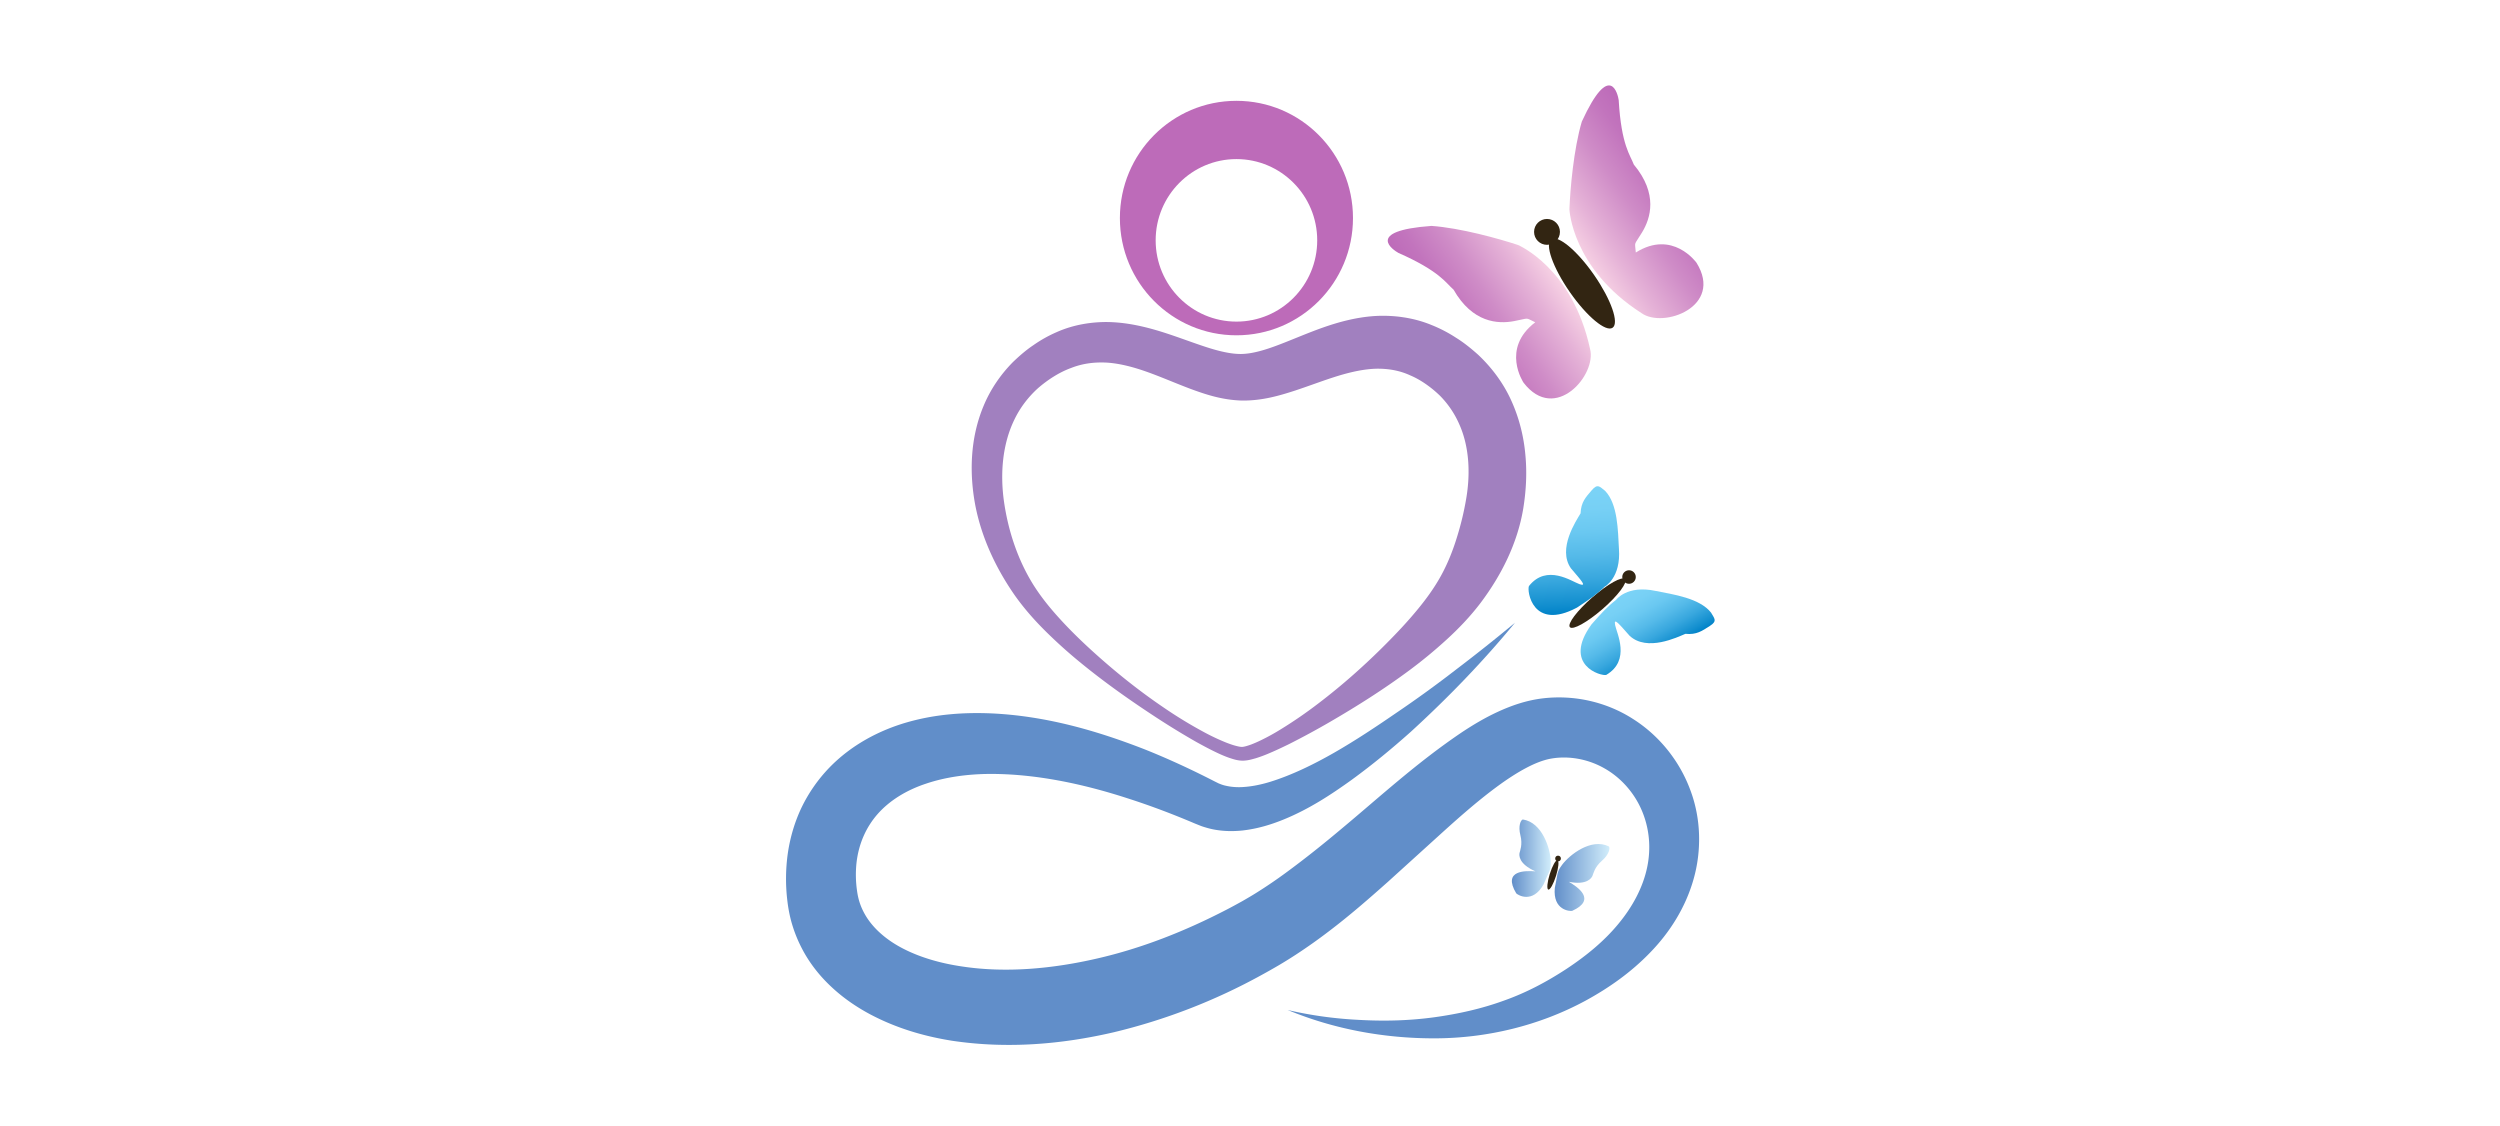 <?xml version="1.0" encoding="UTF-8" standalone="no"?>
<svg
   xmlns:dc="http://purl.org/dc/elements/1.1/"
   xmlns:cc="http://creativecommons.org/ns#"
   xmlns:rdf="http://www.w3.org/1999/02/22-rdf-syntax-ns#"
   xmlns:svg="http://www.w3.org/2000/svg"
   xmlns="http://www.w3.org/2000/svg"
   version="1.1"
   id="svg38"
   xml:space="preserve"
   width="1306.088"
   height="588.005"
   viewBox="0 0 1306.088 588.005"><defs
   id="defs42"><clipPath
   clipPathUnits="userSpaceOnUse"
   id="clipPath54"><path
     d="M 0,1017.008 H 1017.008 V 0 H 0 Z"
     id="path52" /></clipPath><clipPath
   clipPathUnits="userSpaceOnUse"
   id="clipPath82"><path
     d="M 0,1017.008 H 1017.008 V 0 H 0 Z"
     id="path80" /></clipPath>

<linearGradient
   y2="3845.151"
   x2="600.765"
   y1="3845.151"
   x1="590.461"
   gradientUnits="userSpaceOnUse"
   id="SVGID_1_"><stop
     id="stop18"
     style="stop-color:#618EC9"
     offset="0" /><stop
     id="stop20"
     style="stop-color:#D1EDFB"
     offset="1" /></linearGradient><linearGradient
   y2="3841.519"
   x2="589.742"
   y1="3841.519"
   x1="582.423"
   gradientUnits="userSpaceOnUse"
   id="SVGID_2_"><stop
     id="stop25"
     style="stop-color:#618EC9"
     offset="0" /><stop
     id="stop27"
     style="stop-color:#D1EDFB"
     offset="1" /></linearGradient><linearGradient
   y2="3791.939"
   x2="603.224"
   y1="3803.533"
   x1="609.917"
   gradientUnits="userSpaceOnUse"
   id="SVGID_3_"><stop
     id="stop40"
     style="stop-color:#0082C8"
     offset="0" /><stop
     id="stop42"
     style="stop-color:#138FCF"
     offset="0.084" /><stop
     id="stop44"
     style="stop-color:#38A7DE"
     offset="0.271" /><stop
     id="stop46"
     style="stop-color:#55BAE9"
     offset="0.459" /><stop
     id="stop48"
     style="stop-color:#6AC8F1"
     offset="0.644" /><stop
     id="stop50"
     style="stop-color:#77D0F5"
     offset="0.826" /><stop
     id="stop52"
     style="stop-color:#7BD3F7"
     offset="1" /></linearGradient><linearGradient
   y2="3771.874"
   x2="593.253"
   y1="3795.575"
   x1="594.496"
   gradientUnits="userSpaceOnUse"
   id="SVGID_4_"><stop
     id="stop57"
     style="stop-color:#0082C8"
     offset="0" /><stop
     id="stop59"
     style="stop-color:#138FCF"
     offset="0.084" /><stop
     id="stop61"
     style="stop-color:#38A7DE"
     offset="0.271" /><stop
     id="stop63"
     style="stop-color:#55BAE9"
     offset="0.459" /><stop
     id="stop65"
     style="stop-color:#6AC8F1"
     offset="0.644" /><stop
     id="stop67"
     style="stop-color:#77D0F5"
     offset="0.826" /><stop
     id="stop69"
     style="stop-color:#7BD3F7"
     offset="1" /></linearGradient><linearGradient
   gradientTransform="matrix(0.822,-0.57,0.57,0.822,-40.273,395.417)"
   y2="3098.697"
   x2="-1354.79"
   y1="3098.697"
   x1="-1377.338"
   gradientUnits="userSpaceOnUse"
   id="SVGID_5_"><stop
     id="stop78"
     style="stop-color:#F6D0E3"
     offset="0" /><stop
     id="stop80"
     style="stop-color:#E5B2D7"
     offset="0.226" /><stop
     id="stop82"
     style="stop-color:#CF8CC7"
     offset="0.563" /><stop
     id="stop84"
     style="stop-color:#C274BD"
     offset="0.833" /><stop
     id="stop86"
     style="stop-color:#BD6BB9"
     offset="1" /></linearGradient><linearGradient
   gradientTransform="matrix(0.822,-0.57,0.57,0.822,-40.273,395.417)"
   y2="3098.697"
   x2="-1383.789"
   y1="3098.697"
   x1="-1406.338"
   gradientUnits="userSpaceOnUse"
   id="SVGID_6_"><stop
     id="stop91"
     style="stop-color:#BD6BB9"
     offset="0" /><stop
     id="stop93"
     style="stop-color:#C274BD"
     offset="0.167" /><stop
     id="stop95"
     style="stop-color:#CF8CC7"
     offset="0.437" /><stop
     id="stop97"
     style="stop-color:#E5B2D7"
     offset="0.774" /><stop
     id="stop99"
     style="stop-color:#F6D0E3"
     offset="1" /></linearGradient><linearGradient
   y2="3845.151"
   x2="600.765"
   y1="3845.151"
   x1="590.461"
   gradientUnits="userSpaceOnUse"
   id="b"><stop
     id="stop823"
     stop-color="#618ec9"
     offset="0" /><stop
     id="stop825"
     stop-color="#d1edfb"
     offset="1" /></linearGradient><linearGradient
   y2="3841.519"
   x2="589.742"
   y1="3841.519"
   x1="582.423"
   gradientUnits="userSpaceOnUse"
   id="c"><stop
     id="stop830"
     stop-color="#618ec9"
     offset="0" /><stop
     id="stop832"
     stop-color="#d1edfb"
     offset="1" /></linearGradient><linearGradient
   y2="3791.939"
   x2="603.224"
   y1="3803.533"
   x1="609.918"
   gradientUnits="userSpaceOnUse"
   id="d"><stop
     id="stop845"
     stop-color="#0082c8"
     offset="0" /><stop
     id="stop847"
     stop-color="#138fcf"
     offset=".084" /><stop
     id="stop849"
     stop-color="#38a7de"
     offset=".271" /><stop
     id="stop851"
     stop-color="#55bae9"
     offset=".459" /><stop
     id="stop853"
     stop-color="#6ac8f1"
     offset=".644" /><stop
     id="stop855"
     stop-color="#77d0f5"
     offset=".826" /><stop
     id="stop857"
     stop-color="#7bd3f7"
     offset="1" /></linearGradient><linearGradient
   y2="3771.874"
   x2="593.254"
   y1="3795.575"
   x1="594.496"
   gradientUnits="userSpaceOnUse"
   id="e"><stop
     id="stop862"
     stop-color="#0082c8"
     offset="0" /><stop
     id="stop864"
     stop-color="#138fcf"
     offset=".084" /><stop
     id="stop866"
     stop-color="#38a7de"
     offset=".271" /><stop
     id="stop868"
     stop-color="#55bae9"
     offset=".459" /><stop
     id="stop870"
     stop-color="#6ac8f1"
     offset=".644" /><stop
     id="stop872"
     stop-color="#77d0f5"
     offset=".826" /><stop
     id="stop874"
     stop-color="#7bd3f7"
     offset="1" /></linearGradient><linearGradient
   gradientTransform="rotate(-34.755,611.597,262.028)"
   y2="3098.697"
   x2="-1354.79"
   y1="3098.697"
   x1="-1377.338"
   gradientUnits="userSpaceOnUse"
   id="f"><stop
     id="stop883"
     stop-color="#f6d0e3"
     offset="0" /><stop
     id="stop885"
     stop-color="#e5b2d7"
     offset=".226" /><stop
     id="stop887"
     stop-color="#cf8cc7"
     offset=".563" /><stop
     id="stop889"
     stop-color="#c274bd"
     offset=".833" /><stop
     id="stop891"
     stop-color="#bd6bb9"
     offset="1" /></linearGradient><linearGradient
   gradientTransform="rotate(-34.755,611.597,262.028)"
   y2="3098.697"
   x2="-1383.789"
   y1="3098.697"
   x1="-1406.338"
   gradientUnits="userSpaceOnUse"
   id="g"><stop
     id="stop896"
     stop-color="#bd6bb9"
     offset="0" /><stop
     id="stop898"
     stop-color="#c274bd"
     offset=".167" /><stop
     id="stop900"
     stop-color="#cf8cc7"
     offset=".437" /><stop
     id="stop902"
     stop-color="#e5b2d7"
     offset=".774" /><stop
     id="stop904"
     stop-color="#f6d0e3"
     offset="1" /></linearGradient></defs>
<g
   transform="matrix(2.779,0,0,2.779,-828.696,-10227.247)"
   id="g1103"><path
     d="m 583.016,3797.252 c -5.988,7.28 -12.558,14.075 -19.564,20.483 -3.545,3.165 -7.206,6.187 -11.104,9.028 -3.911,2.814 -8.016,5.515 -12.789,7.469 -2.382,0.976 -4.953,1.767 -7.797,2.087 -1.425,0.145 -2.922,0.163 -4.459,-0.043 a 14.464,14.464 0 0 1 -2.309,-0.487 c -0.384,-0.113 -0.77,-0.223 -1.146,-0.377 l -1.026,-0.411 c -4.196,-1.785 -8.444,-3.392 -12.732,-4.761 -8.542,-2.768 -17.356,-4.584 -25.816,-4.557 -4.213,0.025 -8.322,0.592 -11.984,1.827 -3.666,1.212 -6.832,3.151 -9.079,5.688 -2.24,2.543 -3.576,5.665 -3.984,9.117 a 21.115,21.115 0 0 0 0.091,5.342 c 0.223,1.665 0.684,2.989 1.425,4.328 1.449,2.615 4.026,4.9 7.308,6.575 3.278,1.681 7.142,2.768 11.169,3.344 8.091,1.207 16.773,0.428 25.172,-1.508 8.439,-1.921 16.645,-5.172 24.459,-9.229 0.977,-0.504 1.95,-1.042 2.904,-1.569 0.913,-0.528 1.828,-1.052 2.734,-1.631 a 88.14,88.14 0 0 0 5.4,-3.672 c 3.567,-2.611 7.109,-5.44 10.632,-8.405 7.095,-5.912 14.028,-12.312 22.428,-17.987 2.119,-1.408 4.359,-2.756 6.859,-3.908 2.494,-1.145 5.271,-2.139 8.445,-2.522 5.983,-0.696 12.038,0.713 16.987,3.906 4.952,3.151 8.729,7.919 10.725,13.328 2.046,5.404 2.141,11.441 0.604,16.801 -1.531,5.388 -4.546,10.06 -8.168,13.771 -3.617,3.75 -7.795,6.668 -12.134,9.032 -8.734,4.729 -18.603,7.045 -28.204,7.08 -9.617,0.037 -19.119,-1.729 -27.8,-5.334 4.562,1.072 9.189,1.677 13.807,1.884 4.612,0.247 9.219,0.109 13.728,-0.507 4.502,-0.623 8.922,-1.601 13.115,-3.132 4.223,-1.487 8.111,-3.563 11.82,-5.995 3.678,-2.431 7.07,-5.213 9.723,-8.449 2.667,-3.211 4.604,-6.843 5.392,-10.585 0.798,-3.736 0.396,-7.549 -1.067,-10.875 -1.453,-3.328 -3.996,-6.129 -7.062,-7.823 -3.031,-1.704 -6.642,-2.347 -9.919,-1.772 -2.954,0.513 -6.565,2.635 -9.987,5.136 -3.455,2.533 -6.864,5.499 -10.272,8.58 l -10.41,9.438 c -3.556,3.164 -7.202,6.352 -11.144,9.336 a 100.662,100.662 0 0 1 -6.129,4.337 84.676,84.676 0 0 1 -3.258,2.025 126.512,126.512 0 0 1 -3.234,1.829 111.19,111.19 0 0 1 -27.788,10.765 c -9.775,2.272 -20.048,3.16 -30.473,1.583 -5.197,-0.833 -10.448,-2.352 -15.459,-5.031 -2.497,-1.348 -4.932,-3.003 -7.14,-5.076 -2.211,-2.056 -4.194,-4.547 -5.64,-7.399 a 25.693,25.693 0 0 1 -1.78,-4.451 c -0.451,-1.509 -0.745,-3.172 -0.899,-4.612 a 34.358,34.358 0 0 1 0.127,-8.719 c 0.433,-2.931 1.288,-5.854 2.594,-8.587 a 28.977,28.977 0 0 1 5.153,-7.403 c 4.176,-4.335 9.467,-7.089 14.72,-8.592 5.287,-1.512 10.596,-1.875 15.711,-1.663 10.26,0.46 19.832,3.233 28.86,6.748 4.51,1.797 8.884,3.833 13.154,6.023 l 0.582,0.289 c 0.155,0.091 0.33,0.149 0.501,0.219 0.342,0.137 0.704,0.255 1.093,0.333 0.767,0.179 1.62,0.269 2.526,0.263 1.818,-0.028 3.818,-0.401 5.825,-1.021 4.024,-1.256 8.098,-3.235 12.037,-5.492 3.948,-2.265 7.81,-4.832 11.626,-7.455 a 219.101,219.101 0 0 0 11.31,-8.201 324.233,324.233 0 0 0 11.01,-8.753"
     id="path815"
     style="fill:#618ec9" /><path
     d="m 531.727,3823.193 c -1.035,-0.039 -1.746,-0.312 -2.508,-0.556 a 24.034,24.034 0 0 1 -2.107,-0.879 c -1.356,-0.637 -2.656,-1.334 -3.943,-2.044 a 144.312,144.312 0 0 1 -7.492,-4.573 c -4.889,-3.193 -9.671,-6.556 -14.22,-10.273 a 91.791,91.791 0 0 1 -6.591,-5.905 c -2.109,-2.081 -4.122,-4.349 -5.893,-6.849 -3.473,-4.992 -6.164,-10.624 -7.388,-16.747 -1.173,-6.081 -1.043,-12.732 1.522,-18.868 1.264,-3.055 3.177,-5.876 5.524,-8.245 1.198,-1.148 2.46,-2.253 3.826,-3.163 a 24.445,24.445 0 0 1 4.374,-2.456 c 3.111,-1.396 6.651,-1.991 10.028,-1.895 3.388,0.113 6.581,0.865 9.527,1.769 2.941,0.913 5.685,1.981 8.281,2.833 2.585,0.857 5.046,1.456 7.06,1.389 2.013,-0.061 4.404,-0.773 6.936,-1.744 2.541,-0.965 5.237,-2.151 8.171,-3.195 2.942,-1.033 6.179,-1.935 9.707,-2.183 3.514,-0.229 7.295,0.265 10.647,1.629 a 26.088,26.088 0 0 1 4.726,2.439 c 1.475,0.911 2.864,2.036 4.186,3.221 2.596,2.447 4.797,5.419 6.252,8.691 1.474,3.261 2.313,6.733 2.611,10.149 0.326,3.425 0.122,6.808 -0.407,10.088 -1.107,6.577 -4.125,12.522 -7.993,17.676 -1.975,2.604 -4.186,4.9 -6.436,6.951 a 88.512,88.512 0 0 1 -6.982,5.757 c -4.798,3.556 -9.788,6.716 -14.879,9.672 a 149.003,149.003 0 0 1 -7.773,4.213 c -1.329,0.648 -2.669,1.285 -4.062,1.859 -0.696,0.289 -1.414,0.551 -2.162,0.784 -0.778,0.212 -1.505,0.452 -2.542,0.455 m 0,-2.591 c 0.416,-0.021 1.087,-0.235 1.685,-0.451 a 22.515,22.515 0 0 0 1.869,-0.817 40.211,40.211 0 0 0 3.691,-2.037 82.445,82.445 0 0 0 7.043,-4.844 c 4.55,-3.459 8.839,-7.276 12.819,-11.288 1.991,-2.003 3.917,-4.047 5.669,-6.167 1.771,-2.121 3.321,-4.271 4.559,-6.508 1.252,-2.264 2.224,-4.684 2.981,-7.132 a 54.99,54.99 0 0 0 1.785,-7.371 c 0.85,-4.903 0.549,-9.884 -1.262,-13.969 a 17.7,17.7 0 0 0 -3.691,-5.465 c -1.584,-1.525 -3.572,-2.963 -5.548,-3.79 -1.977,-0.913 -4.058,-1.28 -6.307,-1.26 -2.256,0.052 -4.683,0.563 -7.226,1.336 -2.555,0.779 -5.213,1.808 -8.123,2.775 -2.903,0.941 -6.148,1.912 -9.943,1.88 -3.793,-0.096 -6.969,-1.181 -9.82,-2.235 -2.855,-1.081 -5.463,-2.225 -8.013,-3.135 -2.538,-0.904 -5.009,-1.564 -7.405,-1.75 -2.387,-0.155 -4.706,0.115 -6.928,0.993 -2.225,0.805 -4.416,2.228 -6.26,3.832 -1.82,1.661 -3.34,3.644 -4.42,5.911 -2.198,4.528 -2.689,10.004 -1.942,15.339 0.759,5.337 2.485,10.717 5.372,15.433 1.441,2.339 3.189,4.517 5.101,6.609 1.903,2.094 3.946,4.091 6.06,6.016 4.231,3.852 8.726,7.465 13.48,10.688 a 83.49,83.49 0 0 0 7.321,4.484 41.12,41.12 0 0 0 3.812,1.852 c 0.641,0.276 1.288,0.517 1.923,0.723 0.612,0.184 1.299,0.363 1.718,0.348"
     id="path817"
     style="fill:#a180bf" /><path
     d="m 530.642,3740.65 c -8.387,0 -15.186,-6.84 -15.186,-15.276 0,-8.438 6.8,-15.277 15.186,-15.277 8.386,0 15.186,6.84 15.186,15.277 10e-4,8.437 -6.798,15.277 -15.186,15.277 m 0,-41.507 c -12.1,0 -21.91,9.868 -21.91,22.04 0,12.173 9.81,22.04 21.91,22.04 12.1,0 21.91,-9.867 21.91,-22.04 0,-12.171 -9.81,-22.04 -21.91,-22.04"
     id="path819"
     style="fill:#bd6bb9" /><path
     d="m 591.849,3842.792 c 1.406,-1.908 5.511,-5.126 8.82,-3.474 0.257,0.3 0.056,1.503 -1.329,2.699 -1.385,1.195 -1.613,2.485 -1.766,2.833 -0.153,0.347 -0.962,1.807 -4.435,1.115 1.555,0.926 5.324,3.337 0.616,5.464 -0.423,0.087 -3.661,-0.093 -3.26,-4.316 0.6,-2.757 0.323,-2.924 1.354,-4.321 z"
     id="path828"
     style="fill:url(#b)" /><path
     d="m 589.738,3842.13 c -0.066,-2.369 -1.6,-7.354 -5.26,-7.886 -0.383,0.1 -0.904,1.202 -0.449,2.974 0.455,1.772 -0.093,2.962 -0.166,3.334 -0.073,0.373 -0.242,2.033 3.006,3.446 -1.805,-0.126 -6.277,-0.297 -3.624,4.136 0.297,0.313 3.059,2.013 5.14,-1.684 1.079,-2.605 1.401,-2.584 1.353,-4.32 z"
     id="path835"
     style="fill:url(#c)" /><ellipse
     transform="rotate(17.397)"
     cx="1712.661"
     cy="3492.352"
     rx="0.613"
     ry="2.892"
     id="ellipse837"
     style="fill:#322512" /><circle
     cx="591.101"
     cy="3841.585"
     r="0.534"
     id="circle839"
     style="fill:#322512" /><ellipse
     transform="rotate(48.982)"
     cx="3255.073"
     cy="2038.125"
     rx="1.458"
     ry="6.88"
     id="ellipse841"
     style="fill:#322512" /><circle
     cx="604.446"
     cy="3788.667"
     r="1.271"
     id="circle843"
     style="fill:#322512" /><path
     d="m 602.007,3792.966 c 0,0 2.033,-2.855 7.454,-1.683 3.317,0.659 8.265,1.352 10.408,4.078 0.606,1.091 1.245,1.563 -0.226,2.5 -1.471,0.937 -2.472,1.693 -4.597,1.484 -1.511,0.629 -7.208,3.412 -10.482,0.372 -1.986,-2.217 -3.025,-3.543 -2.733,-2.025 0.292,1.519 2.973,6.637 -1.661,9.372 -0.877,0.306 -8.353,-1.804 -2.773,-9.496 1.803,-2.046 2.972,-3.334 4.61,-4.602 z"
     id="path860"
     style="fill:url(#d)" /><path
     d="m 599.852,3790.489 c 0,0 3.109,-1.618 2.698,-7.15 -0.193,-3.376 -0.194,-8.372 -2.598,-10.872 -0.996,-0.751 -1.376,-1.45 -2.508,-0.122 -1.132,1.328 -2.019,2.214 -2.106,4.348 -0.832,1.41 -4.377,6.666 -1.819,10.329 1.921,2.274 3.09,3.486 1.627,2.987 -1.463,-0.499 -6.162,-3.863 -9.512,0.347 -0.424,0.827 0.63,8.523 9.021,4.061 2.277,-1.502 3.714,-2.483 5.197,-3.928 z"
     id="path877"
     style="fill:url(#e)" /><ellipse
     transform="rotate(-34.755)"
     cx="-1639.005"
     cy="3406.953"
     rx="2.79"
     ry="10.115"
     id="ellipse879"
     style="fill:#322512" /><circle
     cx="589.027"
     cy="3723.784"
     r="2.432"
     id="circle881"
     style="fill:#322512" /><path
     d="m 593.239,3719.52 c 0,0 0.412,11.114 13.559,19.539 4.083,2.93 15.468,-1.213 10.332,-9.476 0,0 -4.475,-6.294 -11.41,-1.921 -0.169,-2.212 -0.44,-1.127 1.174,-3.784 1.614,-2.657 3.047,-7.238 -1.552,-12.757 -0.631,-1.74 -2.343,-3.561 -2.839,-12.12 -0.134,-0.932 -1.572,-7.619 -6.93,4.041 -1.551,5.239 -2.185,12.724 -2.334,16.478 z"
     id="path894"
     style="fill:url(#f)" /><path
     d="m 583.558,3726.237 c 0,0 10.267,4.275 13.559,19.539 1.316,4.85 -6.549,14.066 -12.492,6.363 0,0 -4.33,-6.394 2.193,-11.361 -2.013,-0.932 -0.902,-0.807 -3.956,-0.225 -3.054,0.583 -7.846,0.322 -11.407,-5.917 -1.409,-1.2 -2.516,-3.441 -10.36,-6.9 -0.826,-0.452 -6.587,-4.139 6.211,-5.078 5.451,0.38 12.684,2.405 16.252,3.579 z"
     id="path907"
     style="fill:url(#g)" /></g></svg>